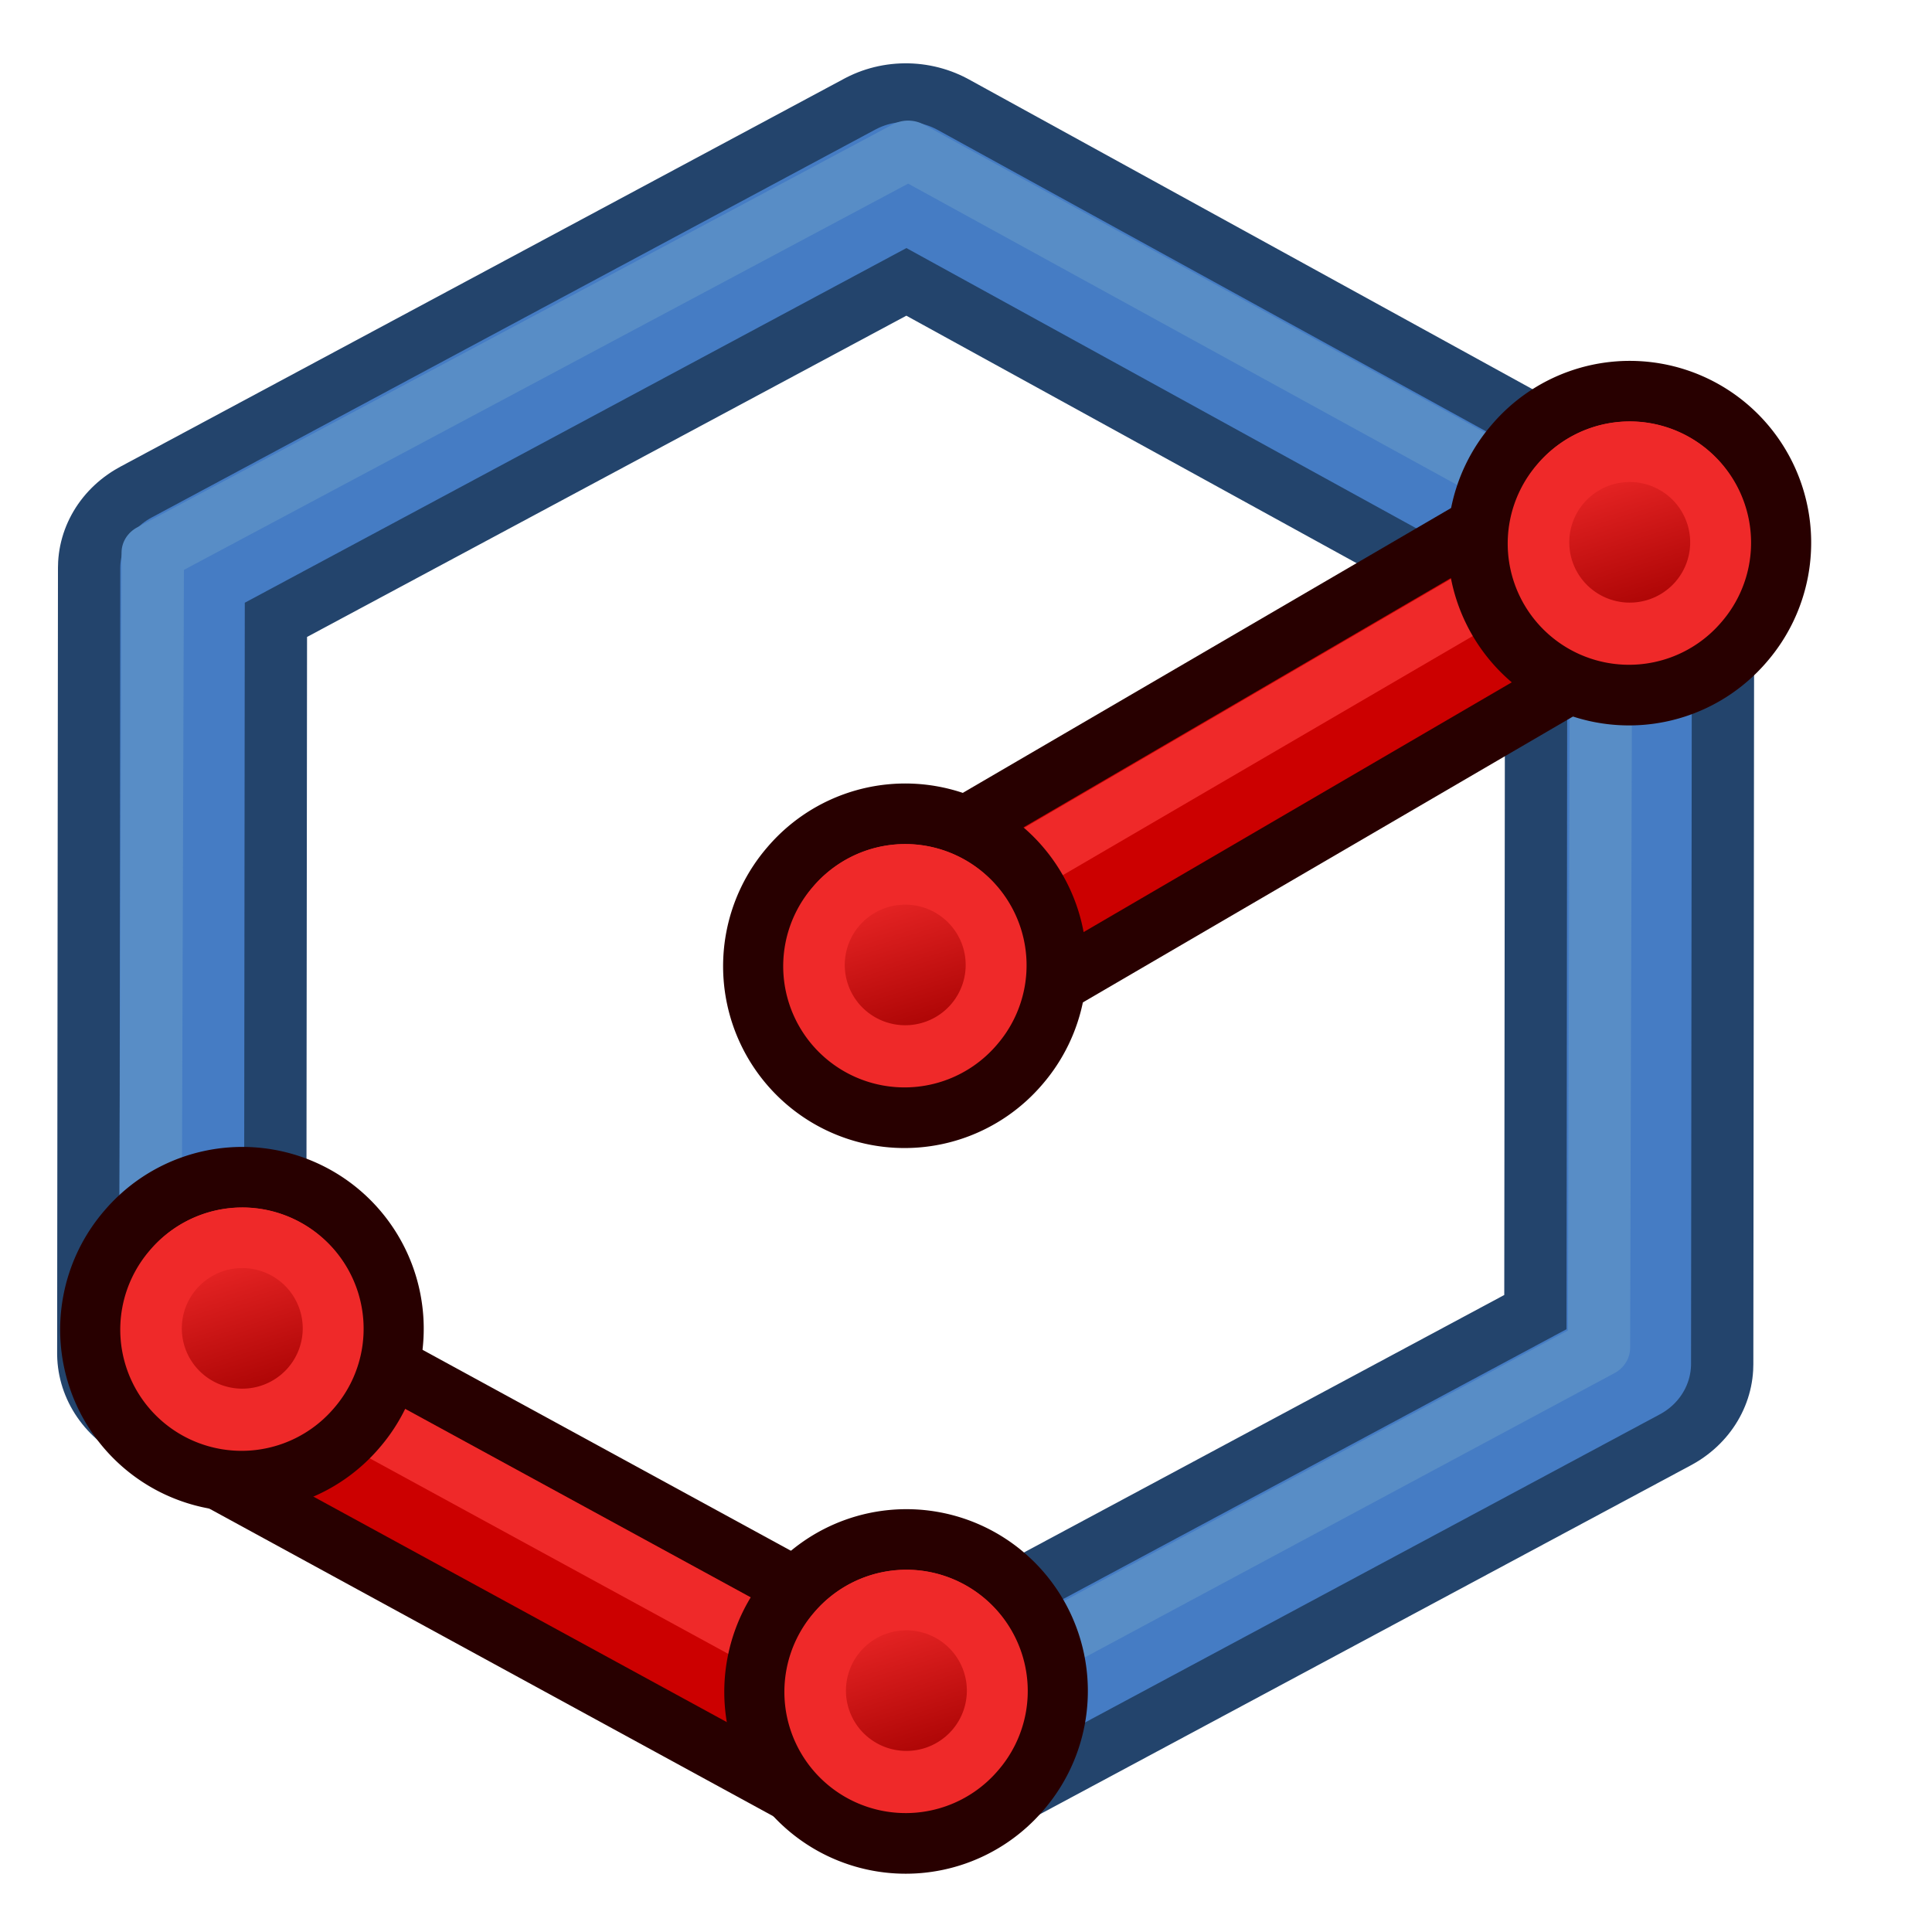 <?xml version="1.0" encoding="UTF-8" standalone="no"?>
<!-- Created with Inkscape (http://www.inkscape.org/) -->
<svg xmlns:dc="http://purl.org/dc/elements/1.1/" xmlns:cc="http://creativecommons.org/ns#" xmlns:rdf="http://www.w3.org/1999/02/22-rdf-syntax-ns#" xmlns:svg="http://www.w3.org/2000/svg" xmlns="http://www.w3.org/2000/svg" xmlns:xlink="http://www.w3.org/1999/xlink" xmlns:sodipodi="http://sodipodi.sourceforge.net/DTD/sodipodi-0.dtd" xmlns:inkscape="http://www.inkscape.org/namespaces/inkscape" version="1.1" width="64" height="64" id="svg2" inkscape:version="0.48.5 r10040" sodipodi:docname="Sketcher_CreateHexagon_Constr.svg">
  <sodipodi:namedview pagecolor="#ffffff" bordercolor="#666666" borderopacity="1" objecttolerance="10" gridtolerance="10" guidetolerance="10" inkscape:pageopacity="0" inkscape:pageshadow="2" inkscape:window-width="1600" inkscape:window-height="873" id="namedview40" showgrid="true" inkscape:snap-bbox="true" inkscape:snap-nodes="true" inkscape:zoom="4.960041" inkscape:cx="-46.439073" inkscape:cy="15.402385" inkscape:window-x="0" inkscape:window-y="27" inkscape:window-maximized="1" inkscape:current-layer="g3150-1-0">
    <inkscape:grid type="xygrid" id="grid3062" empspacing="2" visible="true" enabled="true" snapvisiblegridlinesonly="true"/>
  </sodipodi:namedview>
  <defs id="defs4">
    <radialGradient cx="225.264" cy="672.797" r="34.345" fx="225.264" fy="672.797" id="radialGradient3265" xlink:href="#linearGradient3144" gradientUnits="userSpaceOnUse" gradientTransform="matrix(1,0,0,0.699,0,202.829)"/>
    <linearGradient id="linearGradient3144">
      <stop id="stop3146" style="stop-color:#ffffff;stop-opacity:1" offset="0"/>
      <stop id="stop3148" style="stop-color:#ffffff;stop-opacity:0" offset="1"/>
    </linearGradient>
    <radialGradient cx="225.264" cy="672.797" r="34.345" fx="225.264" fy="672.797" id="radialGradient4928" xlink:href="#linearGradient3144" gradientUnits="userSpaceOnUse" gradientTransform="matrix(1,0,0,0.699,0,202.829)"/>
    <radialGradient cx="225.264" cy="672.797" r="34.345" fx="225.264" fy="672.797" id="radialGradient4936" xlink:href="#linearGradient3144" gradientUnits="userSpaceOnUse" gradientTransform="matrix(1,0,0,0.699,0,202.829)"/>
    <radialGradient cx="225.264" cy="672.797" r="34.345" fx="225.264" fy="672.797" id="radialGradient3191" xlink:href="#linearGradient3144-5" gradientUnits="userSpaceOnUse" gradientTransform="matrix(1,0,0,0.699,0,202.829)"/>
    <linearGradient id="linearGradient3144-5">
      <stop id="stop3146-7" style="stop-color:#ffffff;stop-opacity:1" offset="0"/>
      <stop id="stop3148-5" style="stop-color:#ffffff;stop-opacity:0" offset="1"/>
    </linearGradient>
    <radialGradient cx="225.264" cy="672.797" r="34.345" fx="225.264" fy="672.797" id="radialGradient3183" xlink:href="#linearGradient3144-5" gradientUnits="userSpaceOnUse" gradientTransform="matrix(1,0,0,0.699,0,202.829)"/>
    <radialGradient cx="225.264" cy="672.797" r="34.345" fx="225.264" fy="672.797" id="radialGradient3818" xlink:href="#linearGradient3144" gradientUnits="userSpaceOnUse" gradientTransform="matrix(1,0,0,0.699,0,202.829)"/>
    <radialGradient cx="225.264" cy="672.797" r="34.345" fx="225.264" fy="672.797" id="radialGradient3820" xlink:href="#linearGradient3144" gradientUnits="userSpaceOnUse" gradientTransform="matrix(1,0,0,0.699,0,202.829)"/>
    <radialGradient cx="225.264" cy="672.797" r="34.345" fx="225.264" fy="672.797" id="radialGradient3882" xlink:href="#linearGradient3144" gradientUnits="userSpaceOnUse" gradientTransform="matrix(1,0,0,0.699,0,202.829)"/>
    <radialGradient cx="225.264" cy="672.797" r="34.345" fx="225.264" fy="672.797" id="radialGradient3884" xlink:href="#linearGradient3144" gradientUnits="userSpaceOnUse" gradientTransform="matrix(1,0,0,0.699,0,202.829)"/>
    <radialGradient cx="225.264" cy="672.797" r="34.345" fx="225.264" fy="672.797" id="radialGradient3890" xlink:href="#linearGradient3144" gradientUnits="userSpaceOnUse" gradientTransform="matrix(1,0,0,0.699,0,202.829)"/>
    <radialGradient cx="225.264" cy="672.797" r="34.345" fx="225.264" fy="672.797" id="radialGradient3892" xlink:href="#linearGradient3144" gradientUnits="userSpaceOnUse" gradientTransform="matrix(1,0,0,0.699,0,202.829)"/>
    <radialGradient cx="225.264" cy="672.797" r="34.345" fx="225.264" fy="672.797" id="radialGradient3899" xlink:href="#linearGradient3144" gradientUnits="userSpaceOnUse" gradientTransform="matrix(1,0,0,0.699,0,202.829)"/>
    <radialGradient cx="225.264" cy="672.797" r="34.345" fx="225.264" fy="672.797" id="radialGradient3901" xlink:href="#linearGradient3144" gradientUnits="userSpaceOnUse" gradientTransform="matrix(1,0,0,0.699,0,202.829)"/>
    <radialGradient cx="225.264" cy="672.797" r="34.345" fx="225.264" fy="672.797" id="radialGradient3910" xlink:href="#linearGradient3144" gradientUnits="userSpaceOnUse" gradientTransform="matrix(1,0,0,0.699,0,202.829)"/>
    <radialGradient cx="225.264" cy="672.797" r="34.345" fx="225.264" fy="672.797" id="radialGradient3912" xlink:href="#linearGradient3144" gradientUnits="userSpaceOnUse" gradientTransform="matrix(1,0,0,0.699,0,202.829)"/>
    <radialGradient cx="225.264" cy="672.797" r="34.345" fx="225.264" fy="672.797" id="radialGradient3022" xlink:href="#linearGradient3144" gradientUnits="userSpaceOnUse" gradientTransform="matrix(1,0,0,0.699,0,202.829)"/>
    <radialGradient cx="225.264" cy="672.797" r="34.345" fx="225.264" fy="672.797" id="radialGradient4568" xlink:href="#linearGradient3144" gradientUnits="userSpaceOnUse" gradientTransform="matrix(1,0,0,0.699,0,202.829)"/>
    <radialGradient cx="225.264" cy="672.797" r="34.345" fx="225.264" fy="672.797" id="radialGradient4570" xlink:href="#linearGradient3144" gradientUnits="userSpaceOnUse" gradientTransform="matrix(1,0,0,0.699,0,202.829)"/>
    <radialGradient cx="225.264" cy="672.797" r="34.345" fx="225.264" fy="672.797" id="radialGradient4796" xlink:href="#linearGradient3144" gradientUnits="userSpaceOnUse" gradientTransform="matrix(1,0,0,0.699,0,202.829)"/>
    <radialGradient cx="225.264" cy="672.797" r="34.345" fx="225.264" fy="672.797" id="radialGradient4798" xlink:href="#linearGradient3144" gradientUnits="userSpaceOnUse" gradientTransform="matrix(1,0,0,0.699,0,202.829)"/>
    <linearGradient id="linearGradient3836-0-6-4">
      <stop style="stop-color:#a40000;stop-opacity:1" offset="0" id="stop3838-2-7-0"/>
      <stop style="stop-color:#ef2929;stop-opacity:1" offset="1" id="stop3840-5-5-9"/>
    </linearGradient>
    <linearGradient inkscape:collect="always" xlink:href="#linearGradient3836-0-6" id="linearGradient3801-1-3" gradientUnits="userSpaceOnUse" x1="-18" y1="18" x2="-22" y2="5"/>
    <linearGradient id="linearGradient3836-0-6">
      <stop style="stop-color:#a40000;stop-opacity:1" offset="0" id="stop3838-2-7"/>
      <stop style="stop-color:#ef2929;stop-opacity:1" offset="1" id="stop3840-5-5"/>
    </linearGradient>
    <linearGradient id="linearGradient3836-0-6-4-6">
      <stop style="stop-color:#a40000;stop-opacity:1" offset="0" id="stop3838-2-7-0-7"/>
      <stop style="stop-color:#ef2929;stop-opacity:1" offset="1" id="stop3840-5-5-9-5"/>
    </linearGradient>
    <linearGradient inkscape:collect="always" xlink:href="#linearGradient3836-0-6-92-4-6-7" id="linearGradient3801-1-3-14-0-3-0" gradientUnits="userSpaceOnUse" x1="-18" y1="18" x2="-22" y2="5" gradientTransform="matrix(0.763,0,0,0.758,-4.596,2.753)"/>
    <linearGradient id="linearGradient3836-0-6-92-4-6-7">
      <stop style="stop-color:#a40000;stop-opacity:1" offset="0" id="stop3838-2-7-06-8-7-6"/>
      <stop style="stop-color:#ef2929;stop-opacity:1" offset="1" id="stop3840-5-5-8-7-5-0"/>
    </linearGradient>
    <linearGradient inkscape:collect="always" xlink:href="#linearGradient3836-0-6-92-4-6-7-6" id="linearGradient3801-1-3-14-0-3-0-3" gradientUnits="userSpaceOnUse" x1="-18" y1="18" x2="-22" y2="5" gradientTransform="matrix(0.763,0,0,0.758,-4.596,2.753)"/>
    <linearGradient id="linearGradient3836-0-6-92-4-6-7-6">
      <stop style="stop-color:#a40000;stop-opacity:1" offset="0" id="stop3838-2-7-06-8-7-6-7"/>
      <stop style="stop-color:#ef2929;stop-opacity:1" offset="1" id="stop3840-5-5-8-7-5-0-5"/>
    </linearGradient>
    <linearGradient inkscape:collect="always" xlink:href="#linearGradient3836-0-6-92-4-6-7-6-1" id="linearGradient3801-1-3-14-0-3-0-3-9" gradientUnits="userSpaceOnUse" x1="-18" y1="18" x2="-22" y2="5" gradientTransform="matrix(0.763,0,0,0.758,-4.596,2.753)"/>
    <linearGradient id="linearGradient3836-0-6-92-4-6-7-6-1">
      <stop style="stop-color:#a40000;stop-opacity:1" offset="0" id="stop3838-2-7-06-8-7-6-7-2"/>
      <stop style="stop-color:#ef2929;stop-opacity:1" offset="1" id="stop3840-5-5-8-7-5-0-5-7"/>
    </linearGradient>
    <linearGradient inkscape:collect="always" xlink:href="#linearGradient3836-0-6-92-4-6-7-6-6" id="linearGradient3801-1-3-14-0-3-0-3-0" gradientUnits="userSpaceOnUse" x1="-18" y1="18" x2="-22" y2="5" gradientTransform="matrix(0.763,0,0,0.758,-4.596,2.753)"/>
    <linearGradient id="linearGradient3836-0-6-92-4-6-7-6-6">
      <stop style="stop-color:#a40000;stop-opacity:1" offset="0" id="stop3838-2-7-06-8-7-6-7-26"/>
      <stop style="stop-color:#ef2929;stop-opacity:1" offset="1" id="stop3840-5-5-8-7-5-0-5-1"/>
    </linearGradient>
  </defs>
  <path sodipodi:type="star" style="fill:none;stroke:#23446c;stroke-width:24.461;stroke-linecap:round;stroke-linejoin:round;stroke-miterlimit:1.9;stroke-opacity:1;stroke-dasharray:none" id="path3064" sodipodi:sides="6" sodipodi:cx="3" sodipodi:cy="3" sodipodi:r1="82.024384" sodipodi:r2="41.012192" sodipodi:arg1="0.78539816" sodipodi:arg2="1.3089969" inkscape:flatsided="true" inkscape:rounded="0" inkscape:randomized="0" d="m 61,61 -79.229,21.229 -58,-58 21.229,-79.229 79.229,-21.229 58,58 z" inkscape:transform-center-x="2.5928771" inkscape:transform-center-y="-2.3198451" transform="matrix(0.326,-0.08,0.087,0.307,28.762,31.318)"/>
  <path sodipodi:type="star" style="fill:none;stroke:#457cc4;stroke-width:12.23;stroke-linecap:round;stroke-linejoin:round;stroke-miterlimit:1.9;stroke-opacity:1;stroke-dasharray:none" id="path3064-3" sodipodi:sides="6" sodipodi:cx="3" sodipodi:cy="3" sodipodi:r1="82.024384" sodipodi:r2="41.012192" sodipodi:arg1="0.78539816" sodipodi:arg2="1.3089969" inkscape:flatsided="true" inkscape:rounded="0" inkscape:randomized="0" d="m 61,61 -79.229,21.229 -58,-58 21.229,-79.229 79.229,-21.229 58,58 z" inkscape:transform-center-x="2.5928771" inkscape:transform-center-y="-2.3198451" transform="matrix(0.326,-0.08,0.087,0.307,28.762,31.318)"/>
  <path transform="matrix(0.34,-0.083,0.09,0.319,28.71,31.292)" style="fill:none;stroke:#588dc6;stroke-width:5.88;stroke-linecap:round;stroke-linejoin:round;stroke-miterlimit:1.9;stroke-opacity:1" inkscape:transform-center-x="2.7009142" inkscape:transform-center-y="-2.4090693" d="m -76.229,24.229 21.229,-79.229 79.229,-21.229 58,58" id="path3064-3-6" inkscape:connector-curvature="0" sodipodi:nodetypes="cccc"/>
  <path transform="matrix(0.313,-0.077,0.083,0.295,28.813,31.344)" style="fill:none;stroke:#588dc6;stroke-width:6.37;stroke-linecap:round;stroke-linejoin:round;stroke-miterlimit:1.9;stroke-opacity:1" inkscape:transform-center-x="2.484841" inkscape:transform-center-y="-2.23062" d="M 82.229,-18.229 61,61 -18.229,82.229 -76.229,24.229" id="path3064-3-6-7" inkscape:connector-curvature="0" sodipodi:nodetypes="cccc"/>
  <g id="g3150-1" transform="translate(-80,-31)">
    <path inkscape:connector-curvature="0" id="path3130-9" d="M 134,49 110,63" style="fill:none;stroke:#280000;stroke-width:8;stroke-linecap:butt;stroke-linejoin:miter;stroke-opacity:1" sodipodi:nodetypes="cc"/>
    <path inkscape:connector-curvature="0" id="path3130-2-7" d="M 134,49 110,63" style="fill:none;stroke:#cc0000;stroke-width:4;stroke-linecap:butt;stroke-linejoin:miter;stroke-opacity:1" sodipodi:nodetypes="cc"/>
    <path inkscape:connector-curvature="0" id="path3130-2-7-7" d="m 132.809,48.566 -24,14" style="fill:none;stroke:#ef2929;stroke-width:2;stroke-linecap:butt;stroke-linejoin:miter;stroke-opacity:1" sodipodi:nodetypes="cc"/>
  </g>
  <g transform="matrix(0.561,1.5641823e-8,0,0.566,47.248,-11.441)" id="g3827-1-3-92-1-1">
    <g transform="translate(31.322,40.57)" id="g3797-9-5-66-7-0">
      <path inkscape:connector-curvature="0" style="fill:#ef2929;stroke:#280000;stroke-width:3.549;stroke-miterlimit:4;stroke-opacity:1;stroke-dasharray:none" id="path4250-71-6-49-2-2" d="M -26.118,5.664 A 8.938,8.868 0 1 1 -12.541,17.201 8.938,8.868 0 1 1 -26.118,5.664 z"/>
      <path inkscape:connector-curvature="0" style="fill:url(#linearGradient3801-1-3-14-0-3-0);fill-opacity:1;stroke:#ef2929;stroke-width:3.549;stroke-miterlimit:4;stroke-opacity:1;stroke-dasharray:none" id="path4250-7-3-2-5-7-5" d="m -23.402,7.974 a 5.344,5.303 0 1 1 8.118,6.898 5.344,5.303 0 0 1 -8.118,-6.898 z"/>
    </g>
  </g>
  <g transform="matrix(0.561,1.5641823e-8,0,0.566,23.248,2.559)" id="g3827-1-3-92-1-1-3">
    <g transform="translate(31.322,40.57)" id="g3797-9-5-66-7-0-5">
      <path inkscape:connector-curvature="0" style="fill:#ef2929;stroke:#280000;stroke-width:3.549;stroke-miterlimit:4;stroke-opacity:1;stroke-dasharray:none" id="path4250-71-6-49-2-2-6" d="M -26.118,5.664 A 8.938,8.868 0 1 1 -12.541,17.201 8.938,8.868 0 1 1 -26.118,5.664 z"/>
      <path inkscape:connector-curvature="0" style="fill:url(#linearGradient3801-1-3-14-0-3-0-3);fill-opacity:1;stroke:#ef2929;stroke-width:3.549;stroke-miterlimit:4;stroke-opacity:1;stroke-dasharray:none" id="path4250-7-3-2-5-7-5-2" d="m -23.402,7.974 a 5.344,5.303 0 1 1 8.118,6.898 5.344,5.303 0 0 1 -8.118,-6.898 z"/>
    </g>
  </g>
  <g id="g3150-1-0" transform="translate(-105,-6)">
    <path inkscape:connector-curvature="0" id="path3130-9-2" d="M 135,64 113,52" style="fill:none;stroke:#280000;stroke-width:8;stroke-linecap:butt;stroke-linejoin:miter;stroke-opacity:1" sodipodi:nodetypes="cc"/>
    <path inkscape:connector-curvature="0" id="path3130-2-7-3" d="M 135,64 113,52" style="fill:none;stroke:#cc0000;stroke-width:4;stroke-linecap:butt;stroke-linejoin:miter;stroke-opacity:1" sodipodi:nodetypes="cc"/>
    <path inkscape:connector-curvature="0" id="path3130-2-7-3-5" d="m 135.27,63 -22,-12" style="fill:none;stroke:#ef2929;stroke-width:2;stroke-linecap:butt;stroke-linejoin:miter;stroke-opacity:1" sodipodi:nodetypes="cc"/>
  </g>
  <g transform="matrix(0.561,1.5641823e-8,0,0.566,23.287,26.598)" id="g3827-1-3-92-1-1-3-0">
    <g transform="translate(31.322,40.57)" id="g3797-9-5-66-7-0-5-9">
      <path inkscape:connector-curvature="0" style="fill:#ef2929;stroke:#280000;stroke-width:3.549;stroke-miterlimit:4;stroke-opacity:1;stroke-dasharray:none" id="path4250-71-6-49-2-2-6-3" d="M -26.118,5.664 A 8.938,8.868 0 1 1 -12.541,17.201 8.938,8.868 0 1 1 -26.118,5.664 z"/>
      <path inkscape:connector-curvature="0" style="fill:url(#linearGradient3801-1-3-14-0-3-0-3-9);fill-opacity:1;stroke:#ef2929;stroke-width:3.549;stroke-miterlimit:4;stroke-opacity:1;stroke-dasharray:none" id="path4250-7-3-2-5-7-5-2-6" d="m -23.402,7.974 a 5.344,5.303 0 1 1 8.118,6.898 5.344,5.303 0 0 1 -8.118,-6.898 z"/>
    </g>
  </g>
  <g transform="matrix(0.561,1.5641823e-8,0,0.566,1.287,14.598)" id="g3827-1-3-92-1-1-3-8">
    <g transform="translate(31.322,40.57)" id="g3797-9-5-66-7-0-5-7">
      <path inkscape:connector-curvature="0" style="fill:#ef2929;stroke:#280000;stroke-width:3.549;stroke-miterlimit:4;stroke-opacity:1;stroke-dasharray:none" id="path4250-71-6-49-2-2-6-9" d="M -26.118,5.664 A 8.938,8.868 0 1 1 -12.541,17.201 8.938,8.868 0 1 1 -26.118,5.664 z"/>
      <path inkscape:connector-curvature="0" style="fill:url(#linearGradient3801-1-3-14-0-3-0-3-0);fill-opacity:1;stroke:#ef2929;stroke-width:3.549;stroke-miterlimit:4;stroke-opacity:1;stroke-dasharray:none" id="path4250-7-3-2-5-7-5-2-2" d="m -23.402,7.974 a 5.344,5.303 0 1 1 8.118,6.898 5.344,5.303 0 0 1 -8.118,-6.898 z"/>
    </g>
  </g>
</svg>
